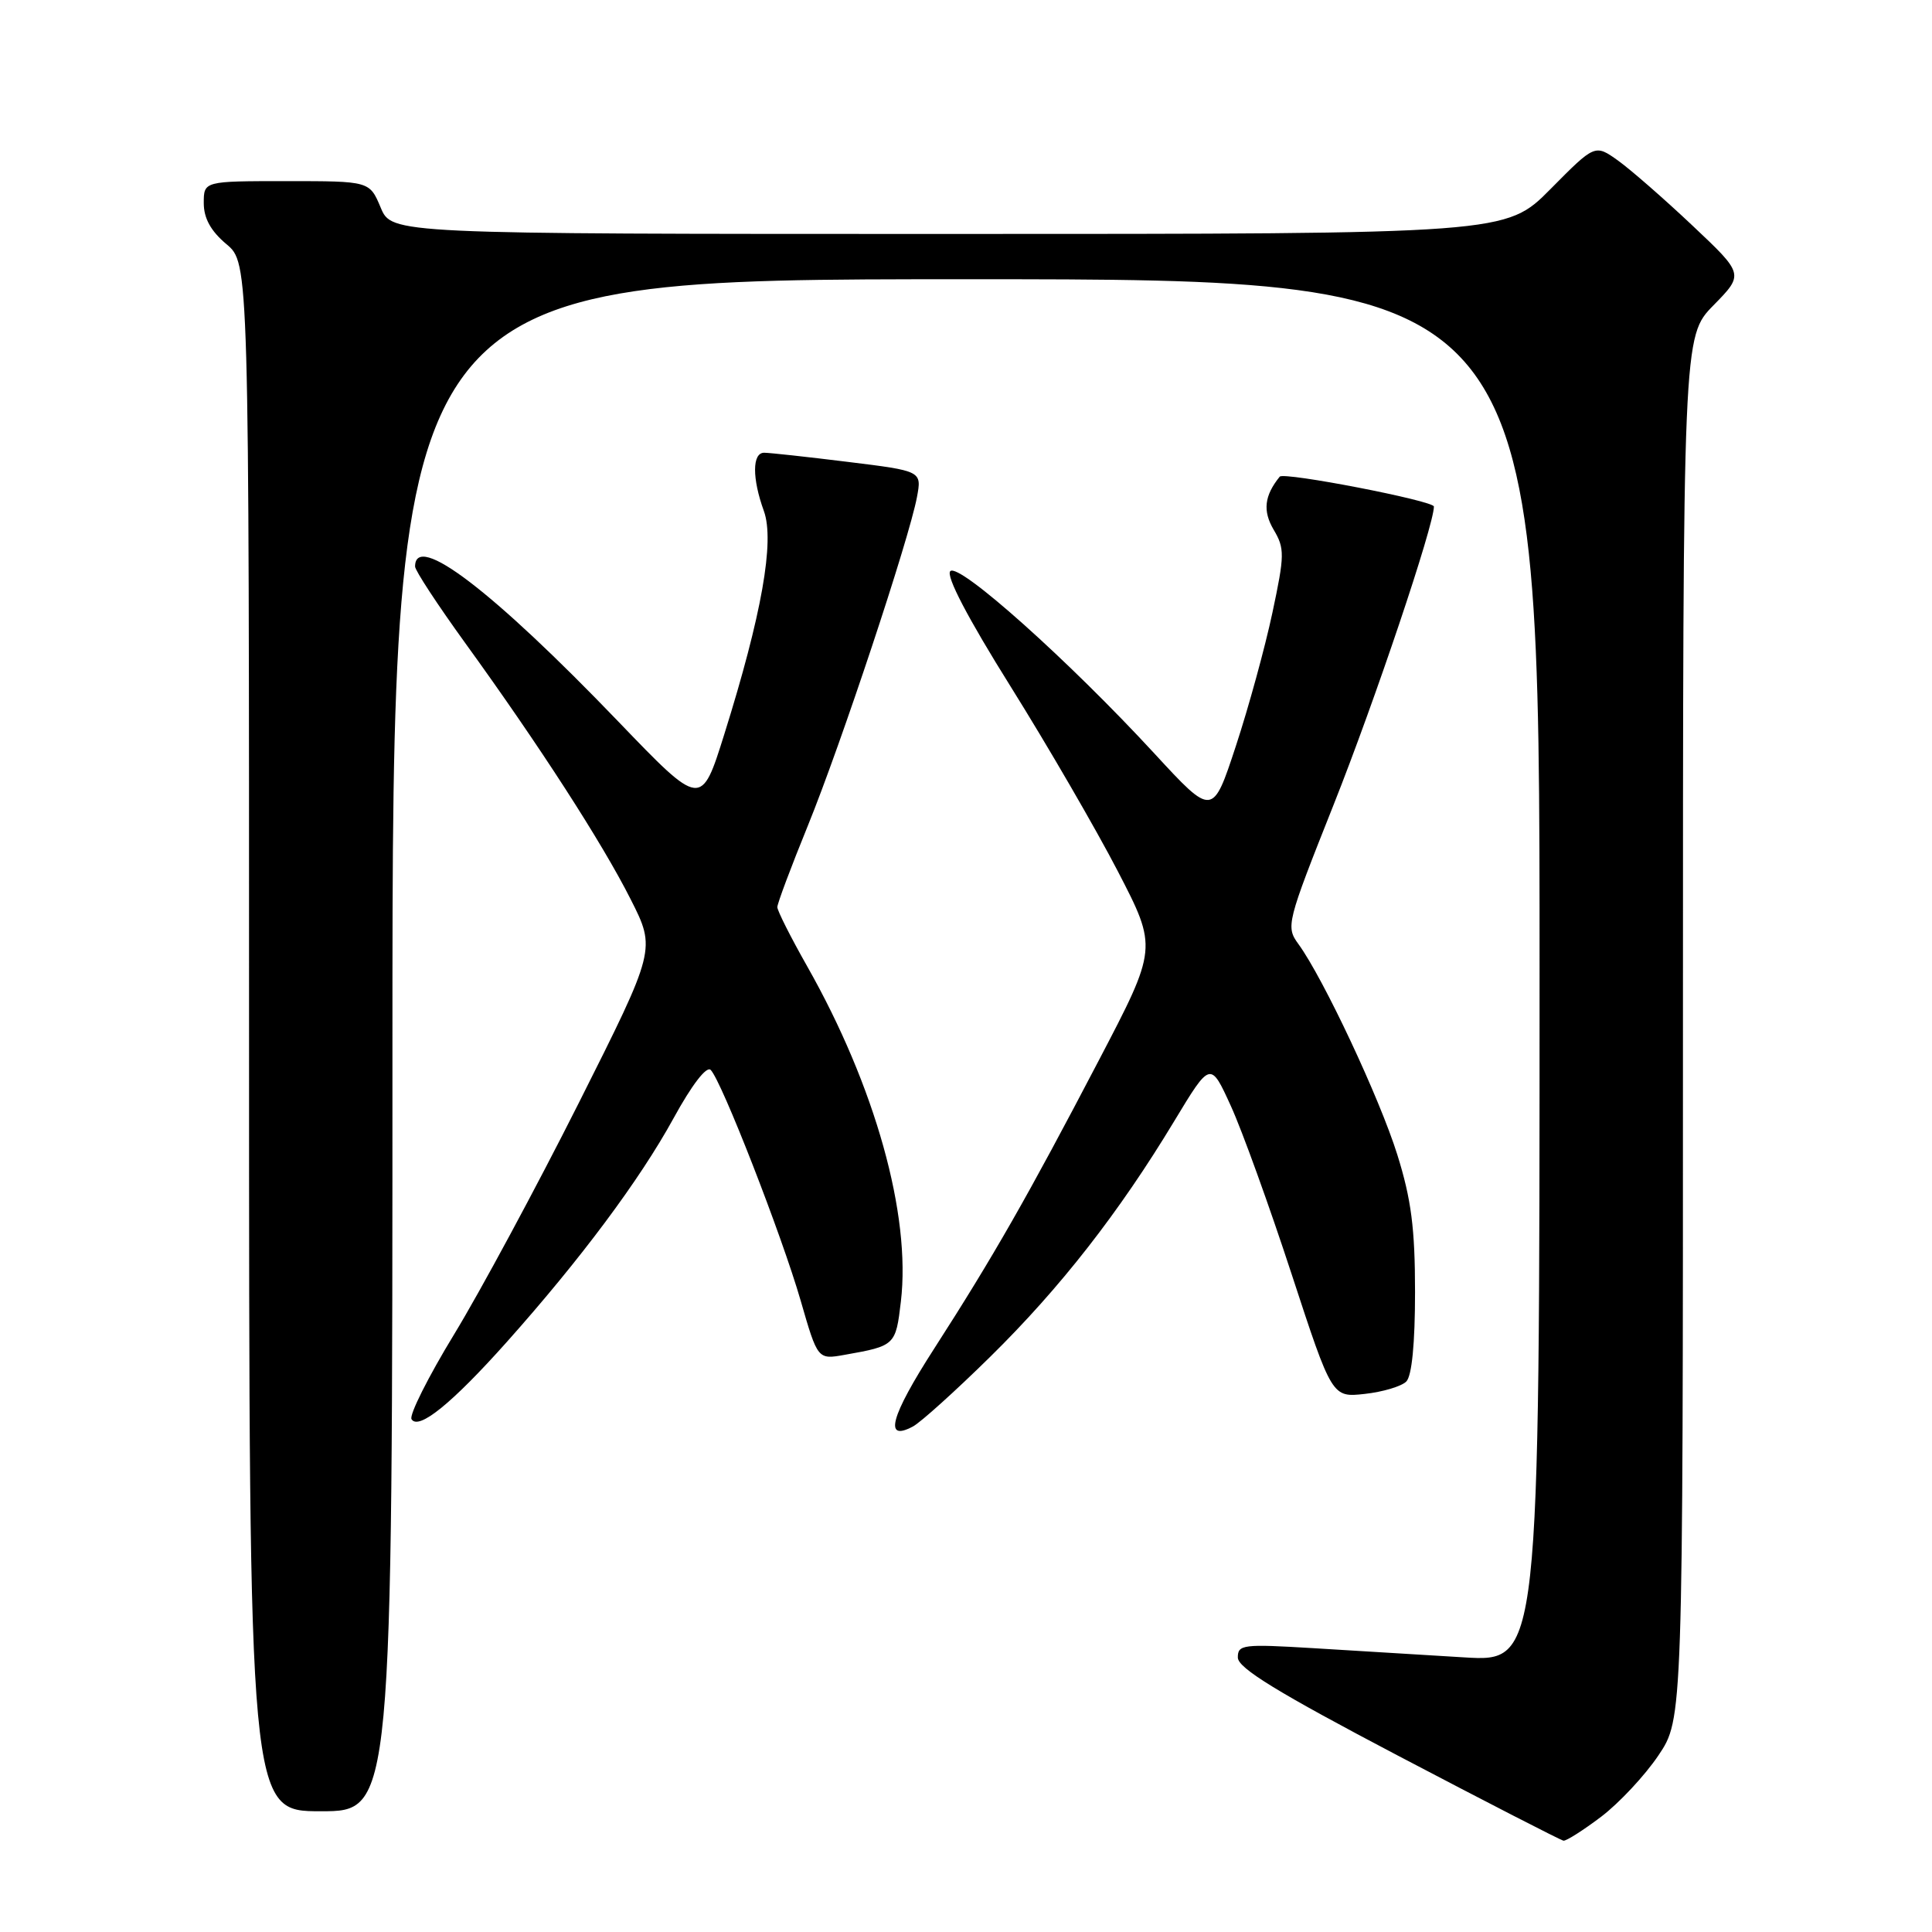 <?xml version="1.0" encoding="UTF-8" standalone="no"?>
<!DOCTYPE svg PUBLIC "-//W3C//DTD SVG 1.1//EN" "http://www.w3.org/Graphics/SVG/1.1/DTD/svg11.dtd" >
<svg xmlns="http://www.w3.org/2000/svg" xmlns:xlink="http://www.w3.org/1999/xlink" version="1.1" viewBox="0 0 256 256">
 <g >
 <path fill="currentColor"
d=" M 212.17 240.72 C 214.55 238.91 217.96 235.26 219.75 232.60 C 223.00 227.77 223.00 227.77 223.00 136.17 C 223.00 44.58 223.00 44.58 227.05 40.45 C 231.09 36.33 231.09 36.33 224.26 29.89 C 220.51 26.35 216.06 22.47 214.39 21.27 C 211.34 19.10 211.34 19.10 205.45 25.05 C 199.56 31.00 199.56 31.00 125.73 31.00 C 51.90 31.00 51.90 31.00 50.44 27.50 C 48.97 24.00 48.97 24.00 37.99 24.00 C 27.00 24.00 27.00 24.00 27.00 26.91 C 27.00 28.92 27.93 30.61 30.00 32.35 C 33.00 34.87 33.00 34.87 33.00 137.44 C 33.00 240.00 33.00 240.00 42.50 240.00 C 52.00 240.00 52.00 240.00 52.00 138.50 C 52.00 37.00 52.00 37.00 128.00 37.00 C 204.00 37.00 204.00 37.00 204.00 128.61 C 204.00 220.22 204.00 220.22 194.00 219.61 C 188.50 219.27 179.50 218.73 174.00 218.39 C 164.70 217.83 164.00 217.91 164.02 219.64 C 164.04 221.04 169.34 224.28 185.27 232.65 C 196.95 238.78 206.80 243.84 207.17 243.90 C 207.54 243.95 209.79 242.52 212.17 240.72 Z  M 131.23 179.76 C 140.49 170.65 148.28 160.67 155.59 148.56 C 160.39 140.61 160.39 140.61 163.10 146.56 C 164.59 149.82 168.21 159.85 171.15 168.84 C 176.50 185.18 176.50 185.18 180.84 184.70 C 183.22 184.44 185.70 183.70 186.34 183.06 C 187.08 182.32 187.50 178.00 187.50 171.20 C 187.50 162.77 187.00 158.91 185.15 153.00 C 182.81 145.52 175.36 129.65 172.06 125.11 C 170.36 122.78 170.47 122.34 176.72 106.61 C 182.18 92.87 190.00 69.62 190.00 67.12 C 190.00 66.36 170.10 62.50 169.57 63.16 C 167.53 65.68 167.30 67.69 168.76 70.18 C 170.24 72.67 170.23 73.54 168.60 81.19 C 167.63 85.76 165.45 93.71 163.76 98.85 C 160.68 108.21 160.68 108.21 152.97 99.85 C 141.60 87.52 127.07 74.53 125.92 75.68 C 125.31 76.29 128.19 81.82 133.92 90.98 C 138.85 98.87 145.24 109.89 148.13 115.47 C 153.38 125.62 153.38 125.62 145.57 140.56 C 136.19 158.51 131.62 166.52 123.77 178.72 C 117.99 187.70 117.06 191.11 120.98 189.01 C 122.00 188.46 126.62 184.30 131.23 179.76 Z  M 67.17 177.80 C 76.94 166.84 84.75 156.37 89.24 148.19 C 91.67 143.75 93.62 141.22 94.17 141.77 C 95.61 143.21 103.58 163.65 106.09 172.33 C 108.35 180.16 108.35 180.16 111.93 179.52 C 118.61 178.34 118.69 178.26 119.37 172.47 C 120.73 160.98 115.96 143.93 106.95 128.03 C 104.78 124.20 103.00 120.67 103.00 120.20 C 103.00 119.72 104.82 114.87 107.04 109.42 C 111.42 98.66 120.45 71.47 121.50 65.88 C 122.15 62.41 122.15 62.41 112.32 61.20 C 106.92 60.53 101.94 59.99 101.25 59.99 C 99.66 60.00 99.65 63.39 101.22 67.72 C 102.66 71.72 100.94 81.44 95.98 97.27 C 92.92 107.04 92.92 107.04 81.94 95.62 C 65.27 78.27 55.00 70.44 55.00 75.07 C 55.00 75.59 57.99 80.15 61.64 85.20 C 71.46 98.77 79.77 111.64 83.56 119.15 C 86.92 125.79 86.92 125.79 76.69 146.15 C 71.06 157.34 63.63 171.13 60.19 176.78 C 56.74 182.44 54.20 187.51 54.53 188.05 C 55.46 189.56 59.90 185.95 67.17 177.80 Z "/>
</g>
</svg>